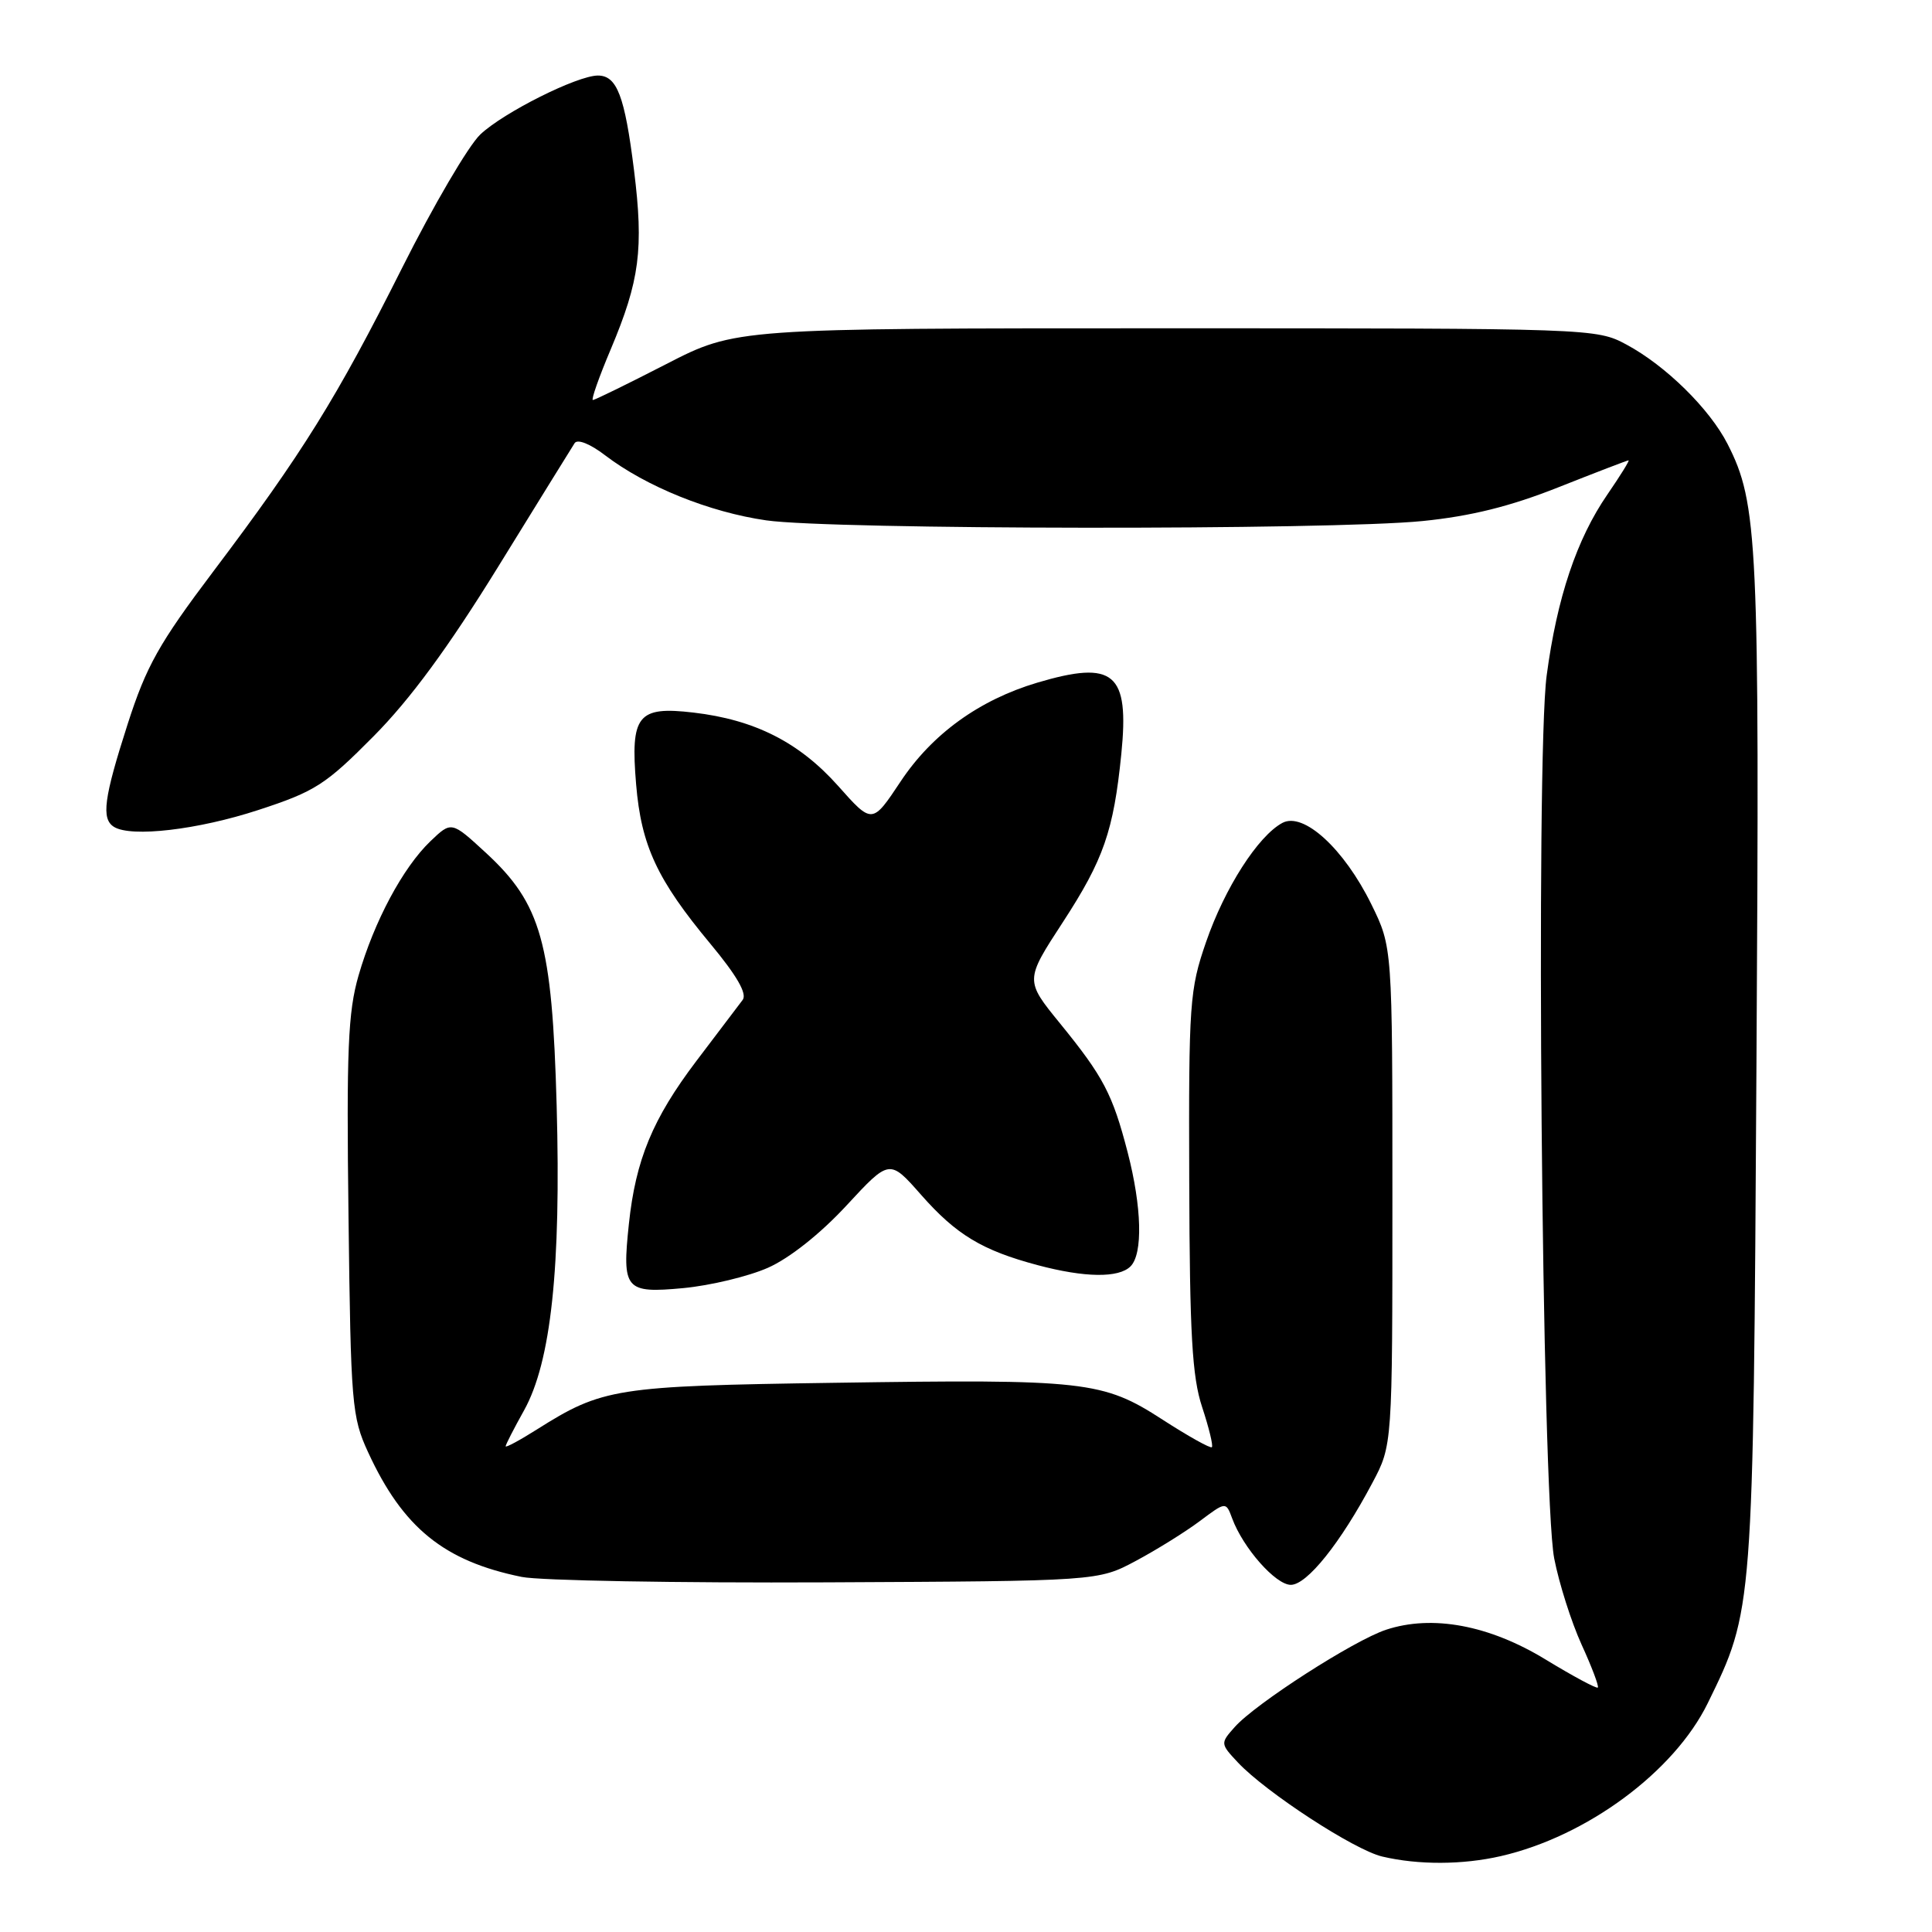 <?xml version="1.0" encoding="UTF-8" standalone="no"?>
<!DOCTYPE svg PUBLIC "-//W3C//DTD SVG 1.1//EN" "http://www.w3.org/Graphics/SVG/1.1/DTD/svg11.dtd" >
<svg xmlns="http://www.w3.org/2000/svg" xmlns:xlink="http://www.w3.org/1999/xlink" version="1.1" viewBox="0 0 256 256">
 <g >
 <path fill="currentColor"
d=" M 198.89 245.94 C 210.27 243.32 221.83 234.77 226.28 225.69 C 232.33 213.33 232.31 213.63 232.74 141.00 C 233.16 71.61 232.93 66.71 228.91 58.83 C 226.53 54.17 220.72 48.45 215.50 45.65 C 211.54 43.52 210.90 43.50 154.50 43.50 C 97.50 43.50 97.50 43.50 88.27 48.25 C 83.19 50.86 78.83 53.00 78.56 53.00 C 78.30 53.00 79.37 49.96 80.94 46.25 C 84.76 37.17 85.31 33.00 84.01 22.55 C 82.78 12.70 81.75 10.00 79.21 10.01 C 76.46 10.03 66.75 14.89 63.65 17.81 C 62.08 19.29 57.42 27.25 53.28 35.50 C 44.63 52.73 40.08 60.06 28.27 75.71 C 21.06 85.27 19.39 88.25 16.91 95.96 C 13.76 105.76 13.39 108.51 15.11 109.57 C 17.40 110.98 26.23 109.95 34.23 107.33 C 41.76 104.87 43.13 103.99 49.50 97.56 C 54.36 92.66 59.40 85.80 66.00 75.11 C 71.22 66.64 75.79 59.27 76.14 58.72 C 76.52 58.14 78.20 58.81 80.18 60.33 C 85.62 64.48 94.02 67.87 101.53 68.95 C 110.19 70.20 176.27 70.27 188.50 69.04 C 194.88 68.40 200.12 67.10 206.49 64.57 C 211.44 62.61 215.62 61.00 215.79 61.00 C 215.96 61.00 214.70 63.03 212.99 65.52 C 208.92 71.43 206.31 79.21 204.94 89.52 C 203.47 100.58 204.30 197.95 205.94 206.50 C 206.58 209.80 208.21 214.93 209.56 217.90 C 210.92 220.87 211.89 223.44 211.72 223.61 C 211.55 223.78 208.44 222.11 204.81 219.90 C 197.32 215.33 189.78 213.93 183.66 215.95 C 179.39 217.36 166.33 225.75 163.59 228.86 C 161.69 231.00 161.70 231.05 164.04 233.55 C 167.77 237.51 179.45 245.13 183.15 246.00 C 187.93 247.13 193.81 247.11 198.89 245.94 Z  M 150.50 206.83 C 153.25 205.36 157.06 202.99 158.97 201.56 C 162.44 198.96 162.44 198.96 163.27 201.20 C 164.72 205.12 169.03 210.00 171.04 210.00 C 173.18 210.00 177.62 204.46 181.84 196.50 C 184.50 191.50 184.50 191.50 184.50 158.50 C 184.50 125.50 184.50 125.50 181.71 119.82 C 178.09 112.46 172.72 107.54 169.92 109.04 C 166.70 110.77 162.28 117.66 159.81 124.82 C 157.63 131.13 157.50 132.87 157.58 156.50 C 157.64 176.80 157.96 182.43 159.29 186.45 C 160.19 189.18 160.77 191.56 160.58 191.76 C 160.39 191.95 157.45 190.31 154.06 188.12 C 146.12 182.98 143.87 182.73 110.48 183.23 C 81.52 183.65 79.84 183.92 71.11 189.43 C 68.85 190.86 67.00 191.85 67.00 191.64 C 67.00 191.43 68.10 189.28 69.44 186.88 C 73.02 180.44 74.35 168.00 73.76 146.50 C 73.16 124.89 71.73 119.77 64.37 112.99 C 59.82 108.80 59.82 108.80 57.03 111.47 C 53.39 114.96 49.59 122.06 47.51 129.26 C 46.11 134.12 45.90 139.10 46.18 161.26 C 46.48 186.10 46.62 187.76 48.78 192.44 C 53.39 202.44 58.84 206.86 69.13 208.95 C 71.53 209.44 89.70 209.76 109.50 209.67 C 145.50 209.50 145.50 209.50 150.50 206.83 Z  M 101.75 167.99 C 104.60 166.73 108.69 163.49 112.16 159.74 C 117.87 153.57 117.87 153.57 122.05 158.32 C 126.71 163.61 130.14 165.68 137.50 167.64 C 143.73 169.30 148.24 169.36 149.80 167.80 C 151.46 166.14 151.30 159.95 149.42 152.69 C 147.42 144.97 146.21 142.67 140.47 135.62 C 135.81 129.90 135.81 129.90 140.83 122.20 C 146.24 113.89 147.55 110.12 148.58 99.91 C 149.66 89.15 147.64 87.43 137.43 90.46 C 129.75 92.75 123.51 97.26 119.33 103.56 C 115.57 109.22 115.57 109.22 111.04 104.12 C 105.90 98.36 100.01 95.37 91.89 94.42 C 84.49 93.55 83.52 94.77 84.29 103.94 C 84.97 112.07 87.08 116.58 94.14 125.07 C 97.63 129.27 99.02 131.67 98.41 132.49 C 97.91 133.15 95.15 136.79 92.27 140.59 C 86.48 148.24 84.23 153.67 83.33 162.18 C 82.41 170.89 82.84 171.40 90.55 170.68 C 94.13 170.34 99.17 169.13 101.75 167.99 Z "/>
</g>
</svg>